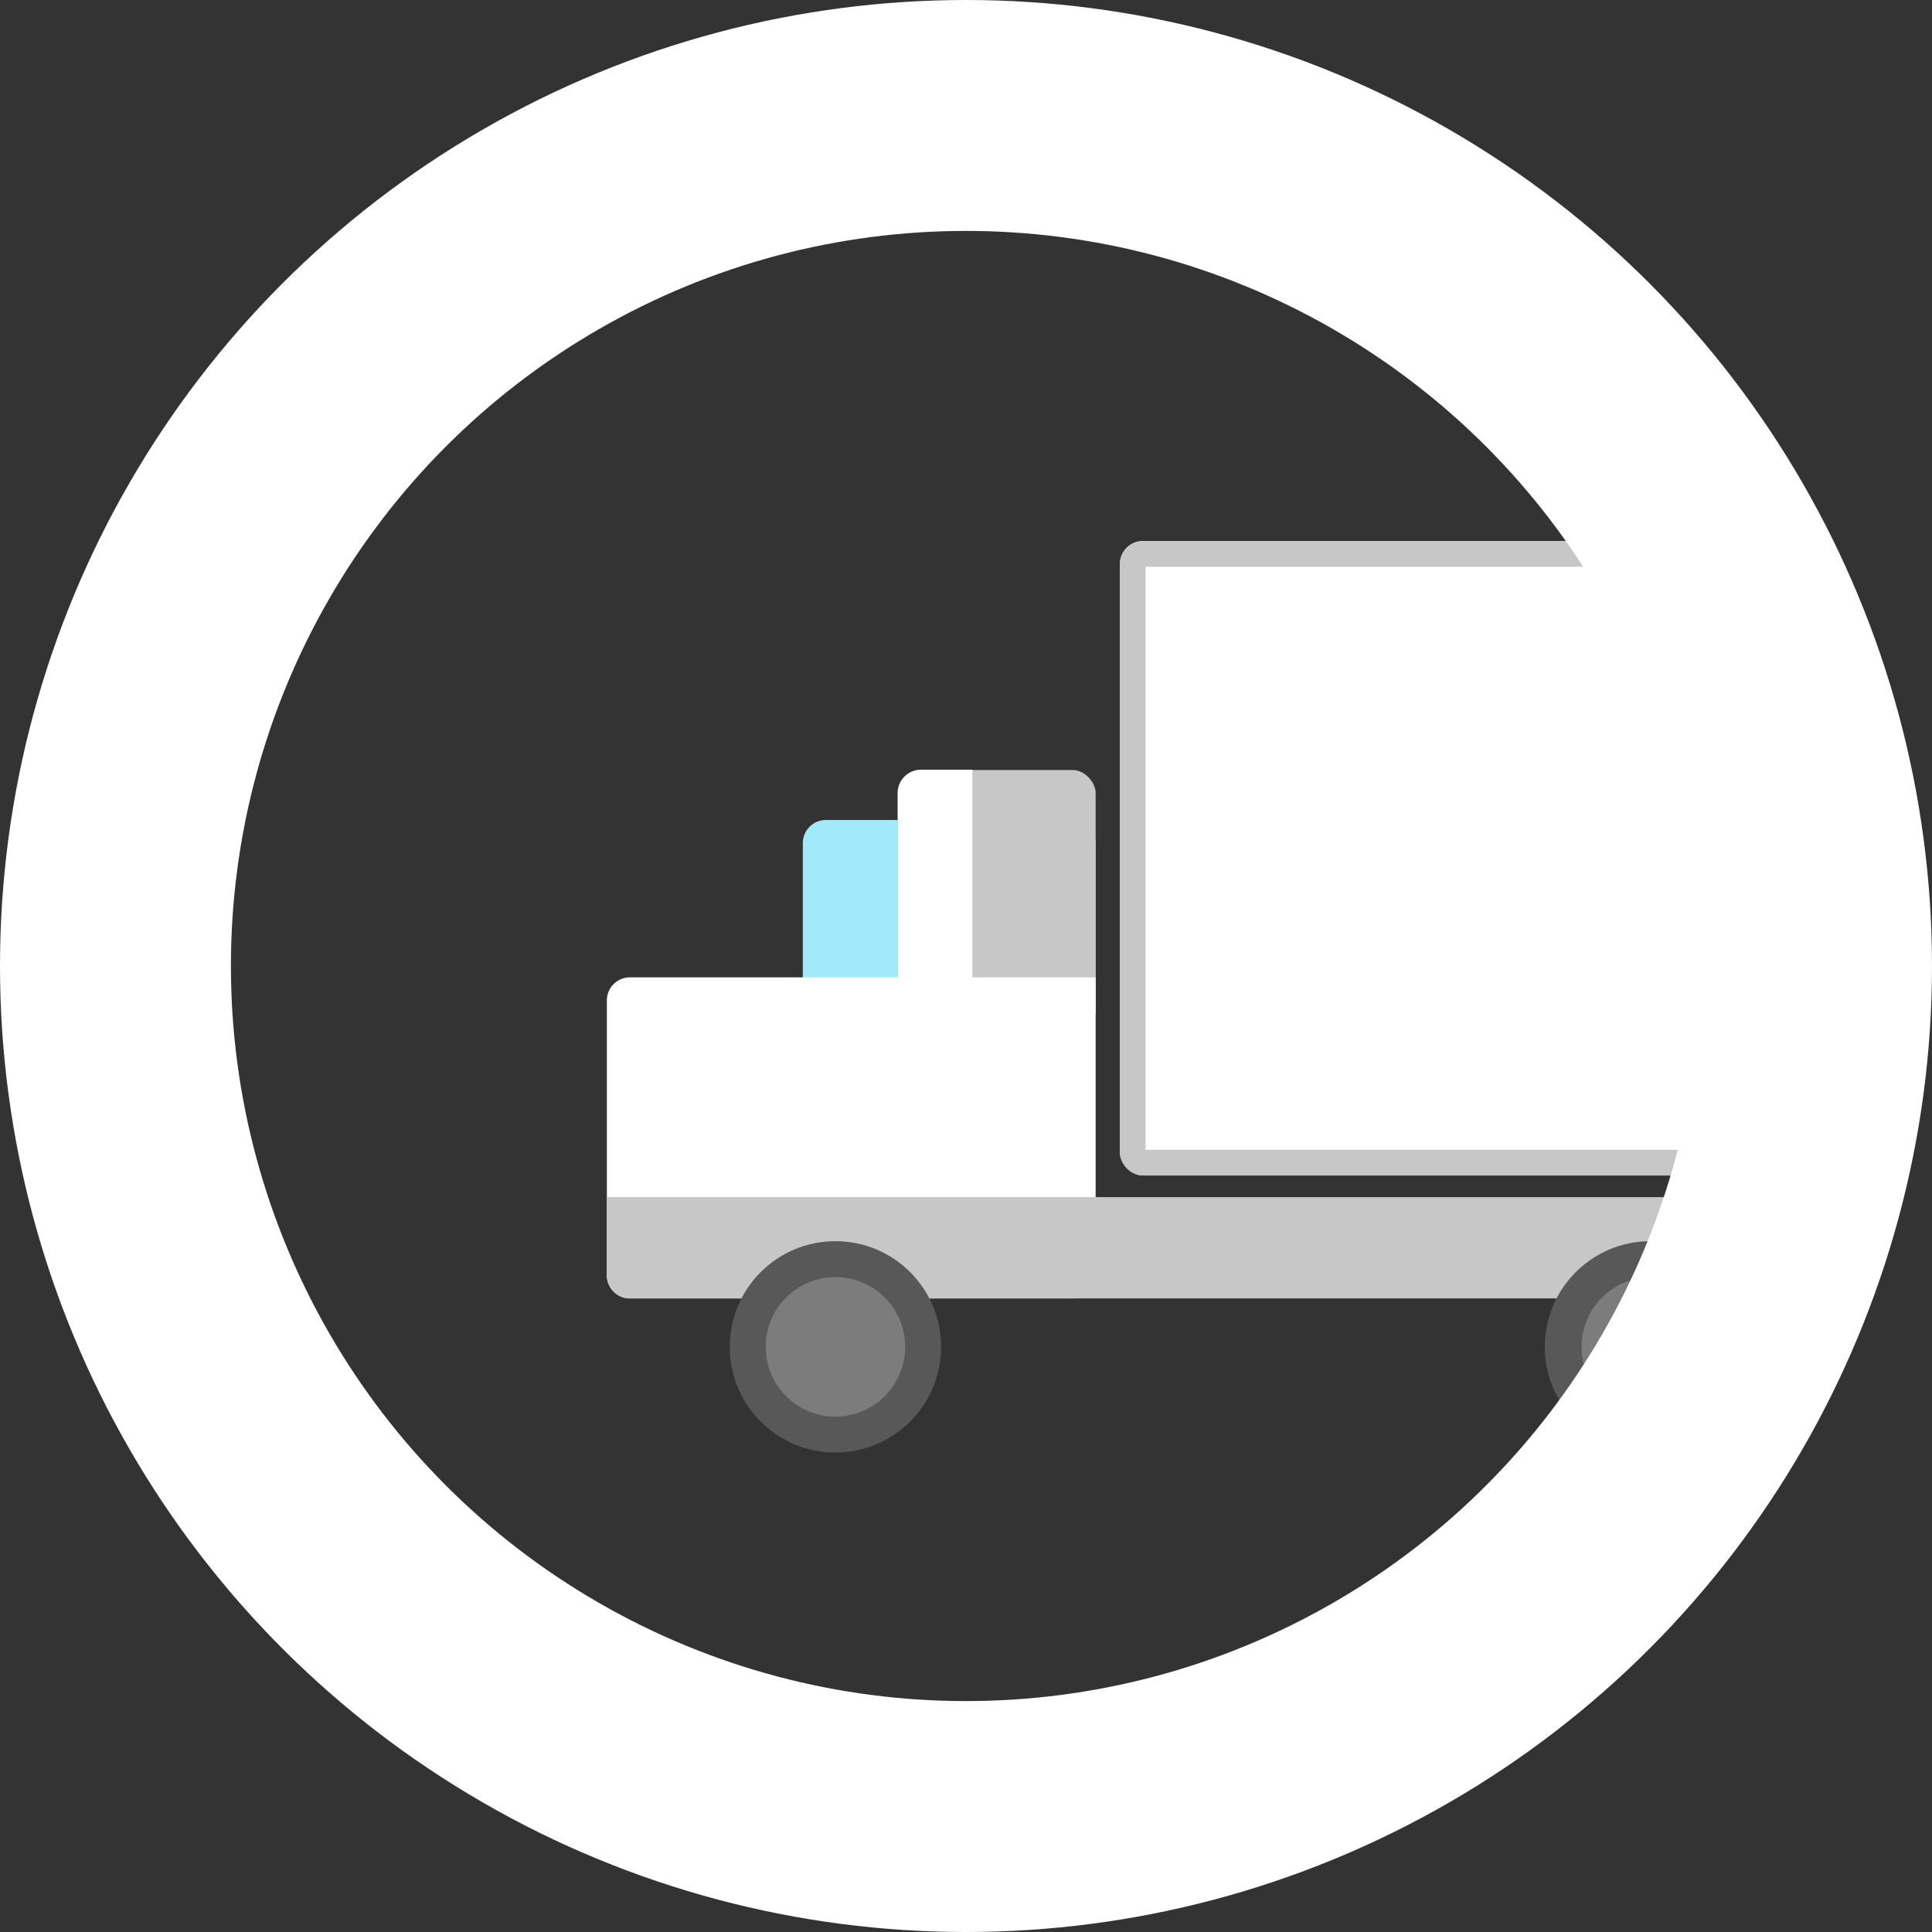 <svg xmlns="http://www.w3.org/2000/svg" viewBox="0 0 753 753">
  <rect x="0" y="0" width="753" height="753" fill="#333333" stroke="none"/>
  <defs>
    <style>
      .cls-1 {
        fill: #a1eafc;
      }

      .cls-2 {
        fill: #c7c7c7;
      }

      .cls-3, .cls-4 {
        fill: #fff;
      }

      .cls-3 {
        stroke: #c7c7c7;
        stroke-width: 10px;
      }

      .cls-5 {
        fill: #585858;
      }

      .cls-6 {
        fill: #7c7c7c;
      }

      .cls-7, .cls-9 {
        fill: none;
      }

      .cls-7 {
        stroke: #fff;
        stroke-width: 90px;
      }

      .cls-8 {
        stroke: none;
      }
    </style>
  </defs>
  <g id="Group_7" data-name="Group 7" transform="translate(-891 -128)">
    <g id="Group_6" data-name="Group 6" transform="translate(-858.473 358.871)">
      <rect id="Rectangle_14" data-name="Rectangle 14" class="cls-1" width="114.135" height="83.5" rx="9" transform="translate(2062.365 88.716)"/>
      <rect id="Rectangle_12" data-name="Rectangle 12" class="cls-2" width="77.23" height="102.784" rx="9" transform="translate(2099.271 69.243)"/>
      <g id="Rectangle_11" data-name="Rectangle 11" class="cls-3" transform="translate(2185.946 -20)">
        <rect class="cls-8" width="247.541" height="247.271" rx="9"/>
        <rect class="cls-9" x="5" y="5" width="237.541" height="237.271" rx="4"/>
      </g>
      <path id="Rectangle_13" data-name="Rectangle 13" class="cls-4" d="M9,0H190.5a0,0,0,0,1,0,0V116.135a9,9,0,0,1-9,9H9a9,9,0,0,1-9-9V9A9,9,0,0,1,9,0Z" transform="translate(1986 150.054)"/>
      <path id="Rectangle_15" data-name="Rectangle 15" class="cls-2" d="M0,0H466.947a9,9,0,0,1,9,9V30.473a9,9,0,0,1-9,9H9a9,9,0,0,1-9-9V0A0,0,0,0,1,0,0Z" transform="translate(1986 235.717)"/>
      <circle id="Ellipse_9" data-name="Ellipse 9" class="cls-5" cx="41.189" cy="41.189" r="41.189" transform="translate(2033.892 252.879)"/>
      <circle id="Ellipse_11" data-name="Ellipse 11" class="cls-5" cx="41.189" cy="41.189" r="41.189" transform="translate(2351.555 252.879)"/>
      <circle id="Ellipse_12" data-name="Ellipse 12" class="cls-6" cx="27.189" cy="27.189" r="27.189" transform="translate(2047.892 266.879)"/>
      <circle id="Ellipse_13" data-name="Ellipse 13" class="cls-6" cx="27.189" cy="27.189" r="27.189" transform="translate(2365.892 266.879)"/>
      <path id="Rectangle_16" data-name="Rectangle 16" class="cls-4" d="M9,0H29a0,0,0,0,1,0,0V81a0,0,0,0,1,0,0H0a0,0,0,0,1,0,0V9A9,9,0,0,1,9,0Z" transform="translate(2099.473 69.129)"/>
    </g>
    <g id="Ellipse_8" data-name="Ellipse 8" class="cls-7" transform="translate(981 218)">
      <circle class="cls-8" cx="286.5" cy="286.5" r="286.5"/>
      <circle class="cls-9" cx="286.5" cy="286.5" r="331.5"/>
    </g>
  </g>
</svg>
